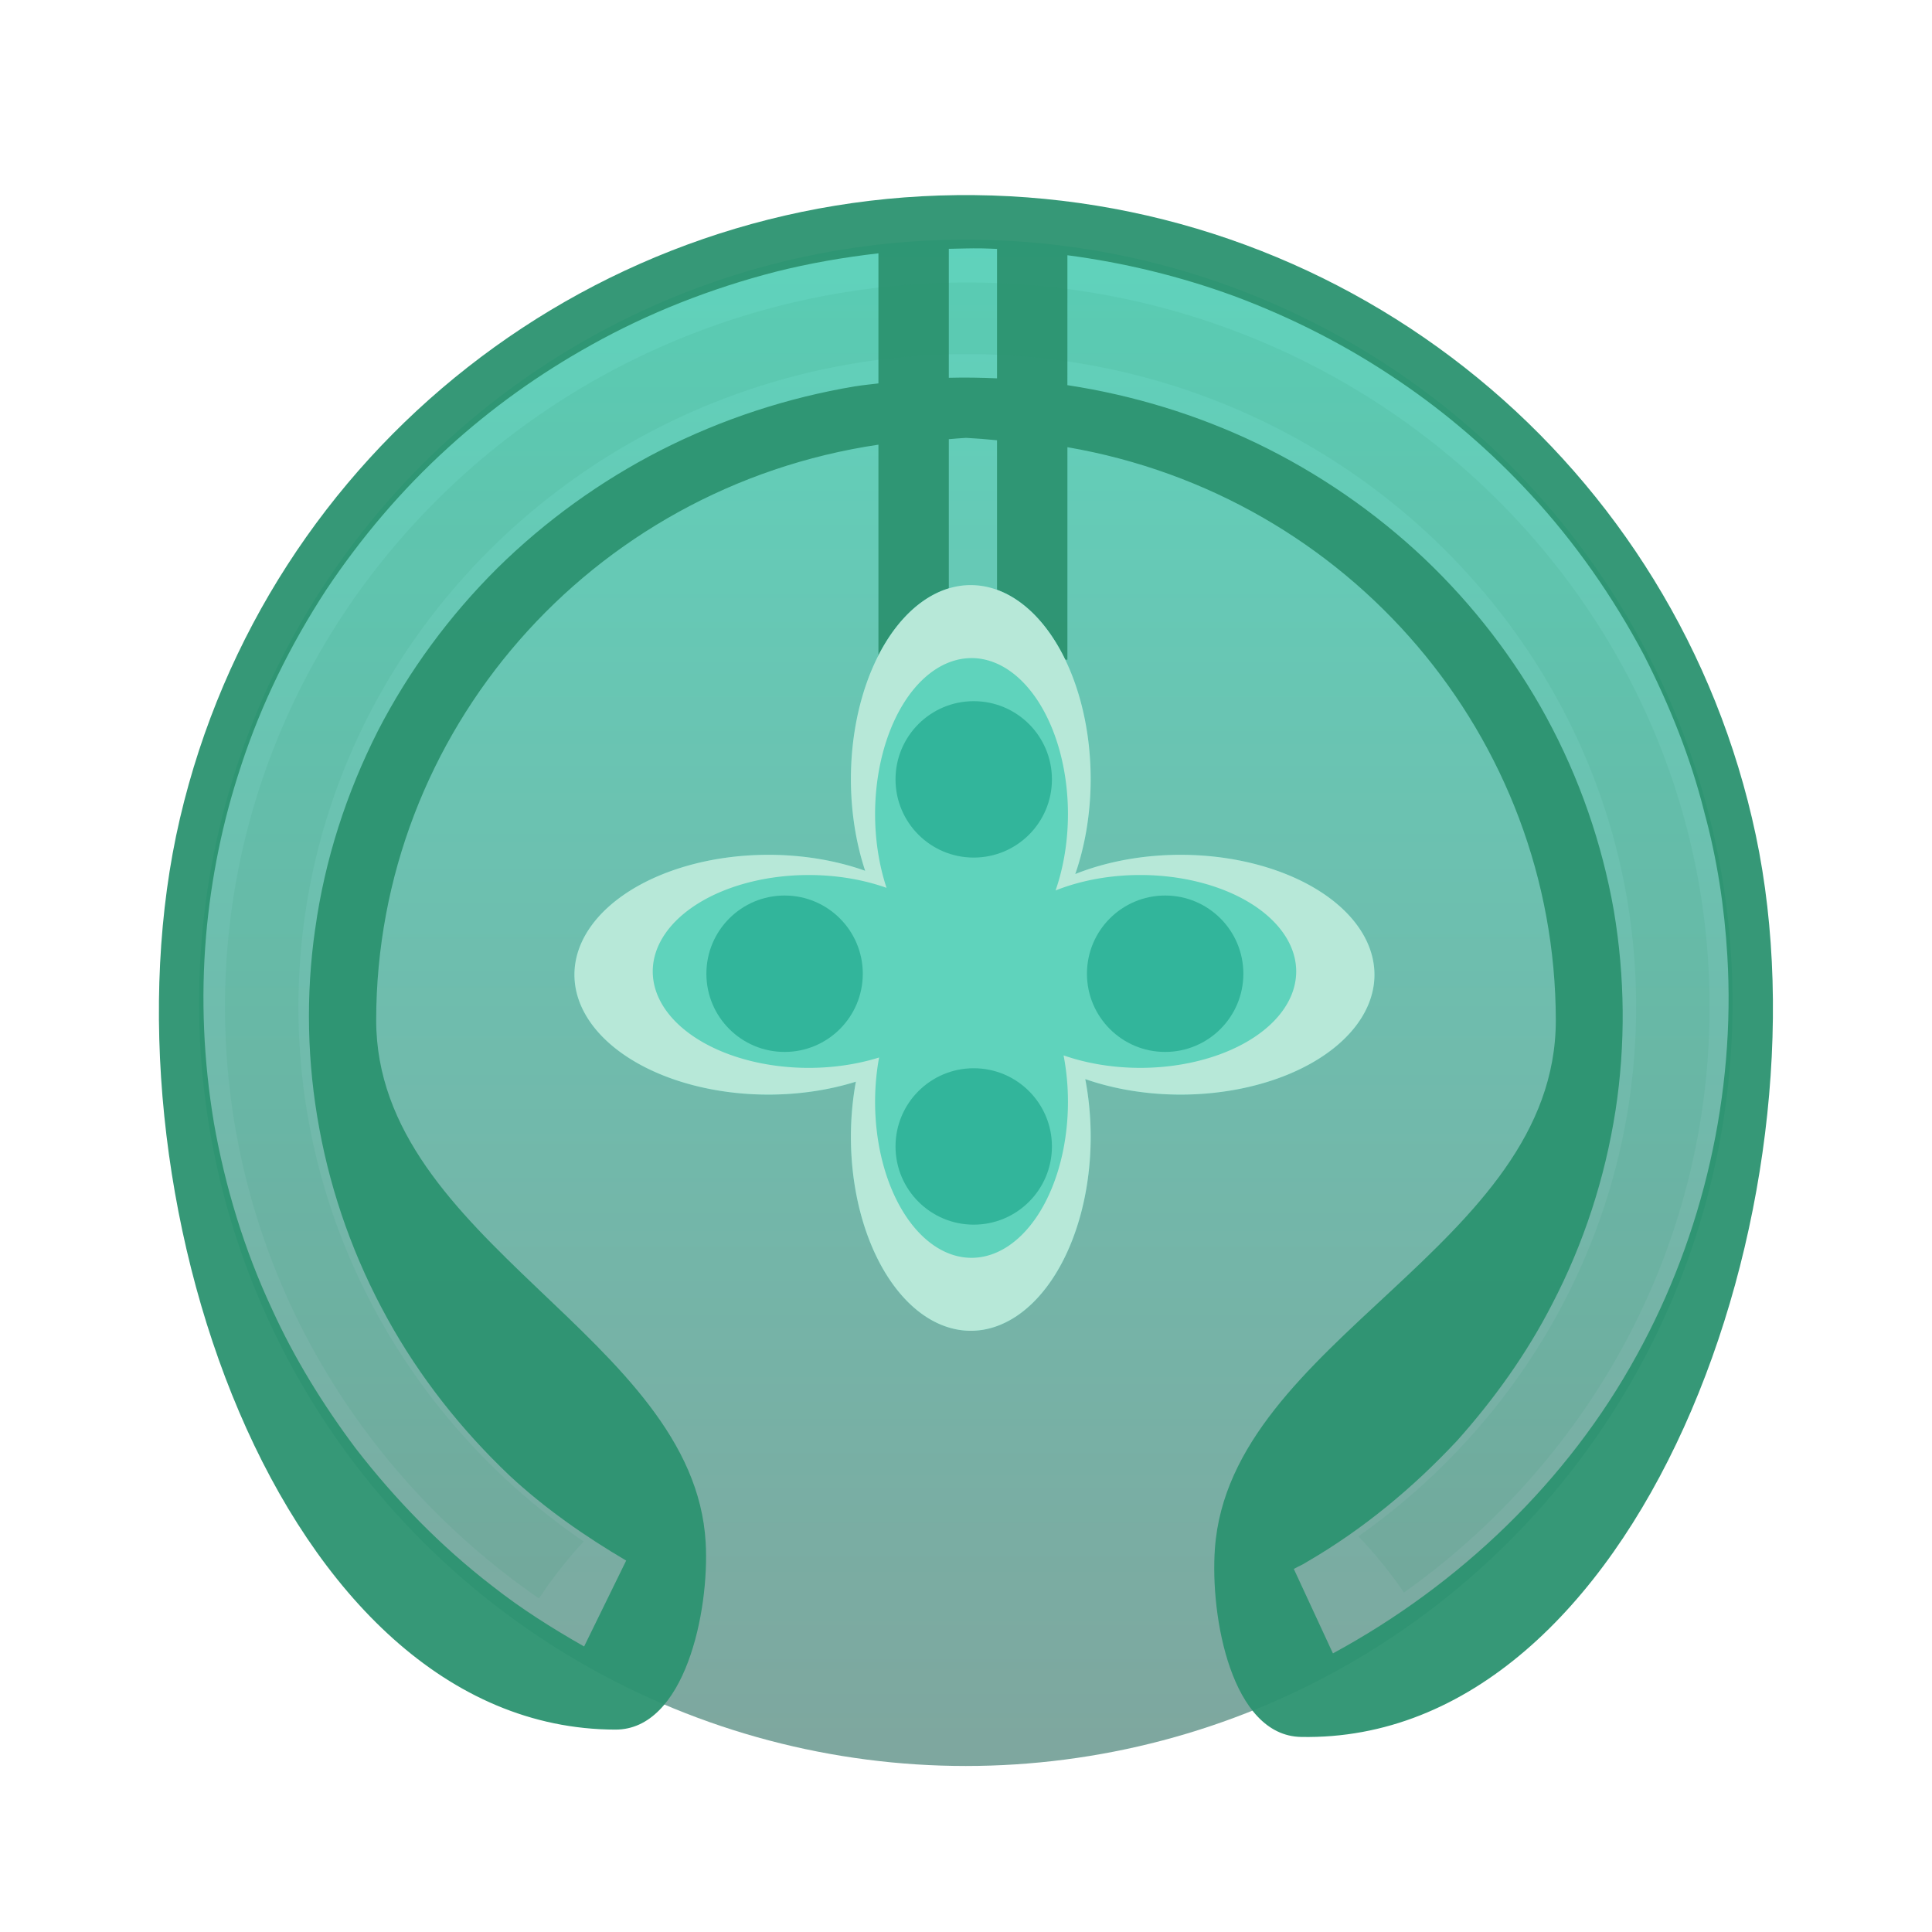 <?xml version="1.0" encoding="UTF-8" standalone="no"?>
<!-- Created with Inkscape (http://www.inkscape.org/) -->

<svg
   width="500"
   height="500"
   viewBox="0 0 132.292 132.292"
   version="1.1"
   id="svg830"
   sodipodi:docname="icon_kurage.svg"
   inkscape:version="1.1 (c68e22c387, 2021-05-23)"
   inkscape:export-filename="C:\Users\s142709\Desktop\あいこんupd.png"
   inkscape:export-xdpi="96"
   inkscape:export-ydpi="96"
   xmlns:inkscape="http://www.inkscape.org/namespaces/inkscape"
   xmlns:sodipodi="http://sodipodi.sourceforge.net/DTD/sodipodi-0.dtd"
   xmlns:xlink="http://www.w3.org/1999/xlink"
   xmlns="http://www.w3.org/2000/svg"
   xmlns:svg="http://www.w3.org/2000/svg">
  <sodipodi:namedview
     id="namedview832"
     pagecolor="#505050"
     bordercolor="#ffffff"
     borderopacity="1"
     inkscape:pageshadow="0"
     inkscape:pageopacity="0"
     inkscape:pagecheckerboard="1"
     inkscape:document-units="mm"
     showgrid="false"
     units="px"
     inkscape:snap-global="false"
     inkscape:zoom="0.52410025"
     inkscape:cx="223.23973"
     inkscape:cy="187.94114"
     inkscape:window-width="1036"
     inkscape:window-height="1017"
     inkscape:window-x="876"
     inkscape:window-y="-8"
     inkscape:window-maximized="0"
     inkscape:current-layer="layer1" />
  <defs
     id="defs827">
    <linearGradient
       inkscape:collect="always"
       id="linearGradient6833">
      <stop
         style="stop-color:#5fd3bc;stop-opacity:1;"
         offset="0"
         id="stop6829" />
      <stop
         style="stop-color:#8f8f8f;stop-opacity:1"
         offset="1"
         id="stop6831" />
    </linearGradient>
    <inkscape:path-effect
       effect="fill_between_many"
       method="originald"
       linkedpaths="#path5340,0,1|"
       id="path-effect6594"
       join="true"
       close="true"
       autoreverse="true" />
    <linearGradient
       inkscape:collect="always"
       xlink:href="#linearGradient6833"
       id="linearGradient6837"
       x1="67.269"
       y1="12.614"
       x2="67.269"
       y2="182.743"
       gradientUnits="userSpaceOnUse"
       gradientTransform="matrix(0.941,0,0,0.941,3.177,4.054)" />
  </defs>
  <g
     inkscape:label="レイヤー 1"
     inkscape:groupmode="layer"
     id="layer1"
     style="opacity:1">
    <ellipse
       style="fill:url(#linearGradient6837);fill-opacity:1;fill-rule:evenodd;stroke:none;stroke-width:10.588;stroke-linejoin:round;stroke-miterlimit:64.4;stroke-dasharray:none;stroke-opacity:1"
       id="path6692"
       cx="66.133"
       cy="68.666"
       rx="52.503"
       ry="52.258" />
    <path
       id="path2064"
       style="opacity:1;fill:#2d9371;fill-opacity:0.95;fill-rule:evenodd;stroke-width:3.78;stroke-linejoin:round;stroke-miterlimit:64.4"
       d="m 66.737,13.361 c -25.896,-0.277 -48.513,17.462 -54.415,42.677 -5.902,25.216 6.77,62.356 29.821,62.395 4.742,0.008 6.446,-8.08 6.177,-12.814 C 47.519,91.549 25.771,85.052 25.759,69.863 25.771,50.133 40.391,33.377 60.15,30.448 v 14.725 h 4.819 V 30.073 c 0.392,-0.036 0.784,-0.067 1.177,-0.091 0.71,0.037 1.418,0.092 2.125,0.165 v 15.025 h 4.819 V 30.621 c 19.317,3.329 33.421,19.879 33.443,39.243 -4.9e-4,15.508 -22.3,21.848 -23.342,36.155 -0.344,4.719 1.158,12.823 5.889,12.916 C 112.127,119.389 125.589,82.527 120.227,57.191 114.865,31.855 92.632,13.637 66.737,13.361 Z m 0.464,3.646 c 0.36,0.006 0.714,0.024 1.07,0.037 v 8.862 c -1.101,-0.05 -2.201,-0.066 -3.302,-0.038 v -8.83 c 0.745,-0.013 1.499,-0.042 2.232,-0.03 z M 60.15,17.346 v 8.907 c -0.526,0.068 -1.054,0.113 -1.578,0.199 -0.003,-4e-6 -0.006,-4e-6 -0.009,0 -4.632,0.773 -9.133,2.249 -13.31,4.374 -0.002,0.001 -0.004,0.003 -0.007,0.004 -4.126,2.108 -7.903,4.839 -11.185,8.068 -0.004,0.004 -0.009,0.009 -0.013,0.013 -3.282,3.265 -6.048,7.022 -8.165,11.123 -0.003,0.006 -0.006,0.013 -0.009,0.02 -2.146,4.231 -3.633,8.808 -4.289,13.538 -3.17e-4,0.002 -0.002,0.004 -0.003,0.006 -0.657,4.549 -0.553,9.188 0.287,13.698 0.835,4.539 2.414,8.929 4.648,12.974 2.65e-4,5.29e-4 -2.64e-4,0.002 0,0.002 l 0.002,0.002 c 2.21,4.013 5.071,7.628 8.37,10.762 0.009,0.008 0.018,0.016 0.026,0.024 2.405,2.234 5.117,4.12 7.962,5.8 l -2.88,5.881 c -2.195,-1.25 -4.325,-2.591 -6.283,-4.137 -0.01,-0.007 -0.019,-0.015 -0.029,-0.022 -3.496,-2.697 -6.618,-5.898 -9.341,-9.422 -2.242,-2.996 -4.193,-6.166 -5.708,-9.495 -0.004,-0.01 -0.009,-0.02 -0.013,-0.03 -1.891,-4.042 -3.208,-8.366 -3.984,-12.793 -6.09e-4,-0.004 6.09e-4,-0.007 0,-0.011 C 13.941,72.636 13.75,68.367 14.105,64.146 l -0.002,0.005 c 0.341,-3.988 1.143,-7.937 2.408,-11.723 0.001,-0.006 0.003,-0.012 0.004,-0.018 1.382,-4.215 3.367,-8.256 5.82,-12.017 2.382,-3.569 5.172,-6.858 8.336,-9.729 l 0.004,-0.005 c 2.969,-2.706 6.268,-5.072 9.793,-7.027 0.003,-0.002 0.006,-0.004 0.009,-0.007 3.948,-2.207 8.22,-3.881 12.641,-5.018 2.296,-0.58 4.649,-0.986 7.032,-1.261 z m 12.94,0.132 c 3.868,0.509 7.688,1.433 11.362,2.775 5.29e-4,2.43e-4 0.002,-2.45e-4 0.003,0 4.016,1.493 7.843,3.449 11.354,5.844 0.003,0.002 0.006,0.003 0.009,0.005 3.276,2.219 6.295,4.832 8.982,7.739 3.056,3.305 5.656,7.034 7.775,11.027 1.756,3.449 3.186,7.016 4.107,10.667 0.005,0.022 0.01,0.044 0.015,0.066 0.878,3.201 1.387,6.534 1.581,9.861 v 0.004 c 0.562,9.406 -1.649,19.081 -6.198,27.323 -0.002,0.004 -0.005,0.007 -0.007,0.011 -4.71,8.608 -12.111,15.706 -20.802,20.414 l -2.679,-5.783 c 0.322,-0.18 0.558,-0.261 0.893,-0.478 3.865,-2.243 7.273,-5.088 10.238,-8.252 0.019,-0.019 0.037,-0.039 0.056,-0.059 2.511,-2.815 4.757,-5.933 6.514,-9.368 2.164,-4.151 3.61,-8.631 4.325,-13.217 6.7e-4,-0.002 0.001,-0.004 0.002,-0.007 0.697,-4.54 0.647,-9.169 -0.112,-13.682 -10e-4,-0.008 -0.003,-0.016 -0.004,-0.024 -0.809,-4.601 -2.356,-9.072 -4.599,-13.202 v -5.29e-4 -5.29e-4 -5.29e-4 -5.29e-4 -5.3e-4 c -2.191,-4.03 -5.023,-7.703 -8.357,-10.873 -0.002,-0.002 -0.004,-0.003 -0.006,-0.005 -3.386,-3.204 -7.272,-5.876 -11.486,-7.908 -0.003,-0.002 -0.006,-0.003 -0.009,-0.005 -4.086,-1.954 -8.466,-3.29 -12.959,-3.975 z"
       sodipodi:nodetypes="ccaacccccccccccaaccsccccscccccccccccccccccccccccccccccccccccccccccccccccccccccccccccccccccccccccccc" />
    <path
       inkscape:original-d="M -150.41107,48.675922"
       inkscape:path-effect="#path-effect6594"
       d="m 66.474,40.064 a 8.21,13.285 0 0 0 -8.21,13.285 8.21,13.285 0 0 0 0.977,6.276 13.285,8.21 0 0 0 -6.623,-1.093 13.285,8.21 0 0 0 -13.284,8.21 13.285,8.21 0 0 0 13.284,8.21 13.285,8.21 0 0 0 5.987,-0.884 8.21,13.285 0 0 0 -0.341,3.772 8.21,13.285 0 0 0 8.21,13.284 8.21,13.285 0 0 0 8.21,-13.284 8.21,13.285 0 0 0 -0.372,-3.95 13.285,8.21 0 0 0 6.518,1.062 13.285,8.21 0 0 0 13.285,-8.21 13.285,8.21 0 0 0 -13.285,-8.21 13.285,8.21 0 0 0 -7.202,1.317 8.21,13.285 0 0 0 1.055,-6.499 8.21,13.285 0 0 0 -8.21,-13.285 z"
       id="path6596"
       style="display:inline;fill:#5fd3bc" />
    <path
       id="path5340"
       style="fill:#b7e8d8;fill-opacity:1;fill-rule:evenodd;stroke-width:1;stroke-linejoin:round;stroke-miterlimit:64.4"
       d="m 66.474,40.064 a 8.21,13.285 0 0 0 -8.21,13.285 8.21,13.285 0 0 0 0.977,6.276 13.285,8.21 0 0 0 -6.623,-1.093 13.285,8.21 0 0 0 -13.284,8.21 13.285,8.21 0 0 0 13.284,8.21 13.285,8.21 0 0 0 5.987,-0.884 8.21,13.285 0 0 0 -0.341,3.772 8.21,13.285 0 0 0 8.21,13.284 8.21,13.285 0 0 0 8.21,-13.284 8.21,13.285 0 0 0 -0.372,-3.95 13.285,8.21 0 0 0 6.518,1.062 13.285,8.21 0 0 0 13.285,-8.21 13.285,8.21 0 0 0 -13.285,-8.21 13.285,8.21 0 0 0 -7.202,1.317 8.21,13.285 0 0 0 1.055,-6.499 8.21,13.285 0 0 0 -8.21,-13.285 z m 0.05,4.998 a 6.603,10.684 0 0 1 6.603,10.685 6.603,10.684 0 0 1 -0.848,5.227 10.684,6.603 0 0 1 5.792,-1.059 10.684,6.603 0 0 1 10.685,6.603 10.684,6.603 0 0 1 -10.685,6.603 10.684,6.603 0 0 1 -5.243,-0.854 6.603,10.684 0 0 1 0.299,3.177 6.603,10.684 0 0 1 -6.603,10.684 6.603,10.684 0 0 1 -6.603,-10.684 6.603,10.684 0 0 1 0.274,-3.033 10.684,6.603 0 0 1 -4.815,0.711 10.684,6.603 0 0 1 -10.684,-6.603 10.684,6.603 0 0 1 10.684,-6.603 10.684,6.603 0 0 1 5.326,0.879 6.603,10.684 0 0 1 -0.785,-5.047 6.603,10.684 0 0 1 6.603,-10.685 z" />
    <circle
       style="opacity:1;fill:#32b59b;fill-opacity:1;fill-rule:evenodd;stroke:none;stroke-width:10.944;stroke-linejoin:round;stroke-miterlimit:64.4;stroke-dasharray:none;stroke-opacity:1"
       id="path13454"
       cx="53.724"
       cy="66.675"
       r="5.355" />
    <circle
       style="fill:#32b59b;fill-opacity:1;fill-rule:evenodd;stroke:none;stroke-width:10.944;stroke-linejoin:round;stroke-miterlimit:64.4;stroke-dasharray:none;stroke-opacity:1"
       id="path13454-2"
       cx="79.783"
       cy="66.675"
       r="5.355" />
    <circle
       style="fill:#32b59b;fill-opacity:1;fill-rule:evenodd;stroke:none;stroke-width:10.944;stroke-linejoin:round;stroke-miterlimit:64.4;stroke-dasharray:none;stroke-opacity:1"
       id="path13454-2-6"
       cx="66.675"
       cy="53.367"
       r="5.355" />
    <circle
       style="fill:#32b59b;fill-opacity:1;fill-rule:evenodd;stroke:none;stroke-width:10.944;stroke-linejoin:round;stroke-miterlimit:64.4;stroke-dasharray:none;stroke-opacity:1"
       id="path13454-2-3"
       cx="66.675"
       cy="78.502"
       r="5.355" />
  </g>
  <path
     id="path856"
     style="fill:#2d9371;fill-opacity:0.104;fill-rule:evenodd;stroke-width:11.338;stroke-linejoin:round;stroke-miterlimit:64.4"
     d="M 66.234,19.341 C 38.163,19.341 15.407,41.548 15.407,68.941 c -7.5e-5,16.735 8.493,31.532 21.502,40.515 a 34.329,30.038 0 0 1 3.058,-3.904 C 28.158,97.47 20.436,84.086 20.436,68.941 20.436,44.259 40.941,24.249 66.234,24.249 c 25.293,-1.8e-5 45.798,20.009 45.798,44.692 1e-5,14.925 -7.499,28.139 -19.018,36.256 a 34.329,30.038 0 0 1 3.118,3.856 C 108.816,100.034 117.062,85.429 117.062,68.941 117.062,41.548 94.305,19.341 66.234,19.341 Z" />
</svg>
